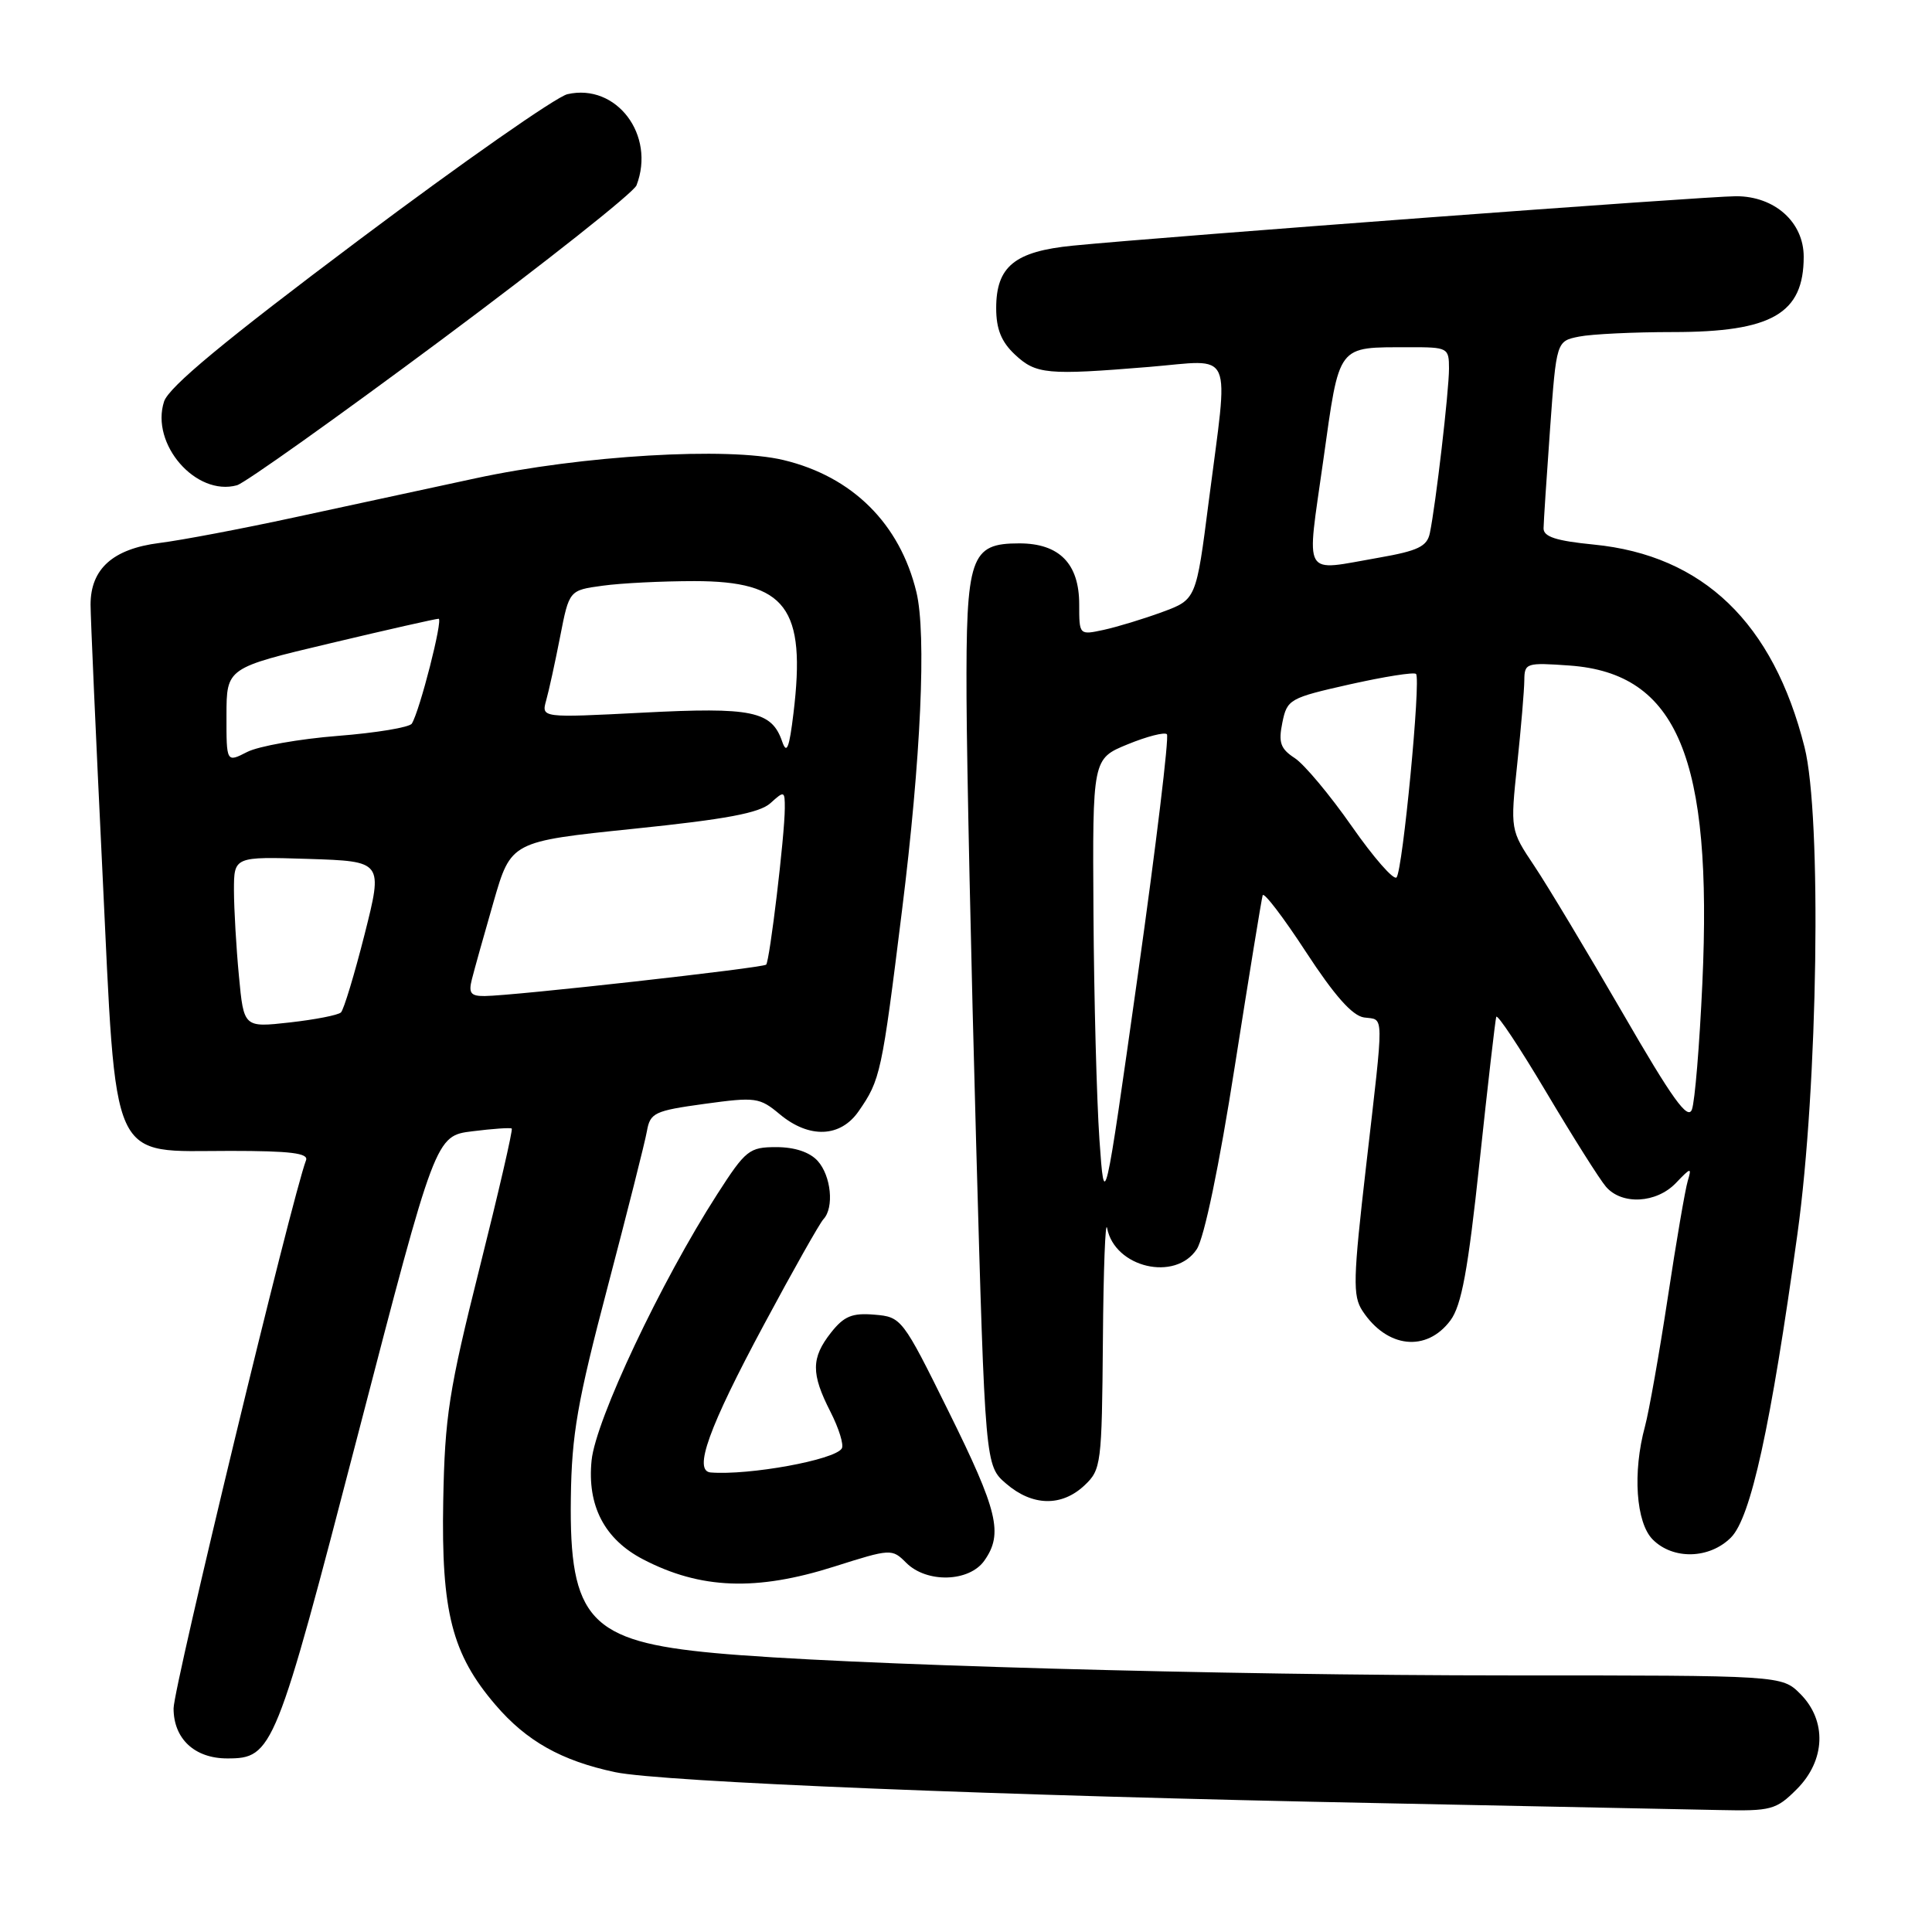 <?xml version="1.0" encoding="UTF-8" standalone="no"?>
<!DOCTYPE svg PUBLIC "-//W3C//DTD SVG 1.1//EN" "http://www.w3.org/Graphics/SVG/1.1/DTD/svg11.dtd" >
<svg xmlns="http://www.w3.org/2000/svg" xmlns:xlink="http://www.w3.org/1999/xlink" version="1.1" viewBox="0 0 256 256">
 <g >
 <path fill="currentColor"
d=" M 238.08 237.08 C 241.90 233.26 242.09 228.00 238.55 224.45 C 236.09 222.00 236.09 222.00 199.91 222.00 C 161.88 222.00 111.26 220.58 94.71 219.04 C 78.14 217.51 75.42 214.57 75.64 198.50 C 75.75 190.05 76.51 185.72 80.52 170.50 C 83.12 160.60 85.47 151.32 85.72 149.88 C 86.15 147.45 86.73 147.18 93.34 146.27 C 100.13 145.34 100.65 145.41 103.33 147.65 C 107.22 150.89 111.36 150.73 113.77 147.25 C 116.66 143.08 116.84 142.27 119.52 120.64 C 122.03 100.50 122.77 84.02 121.43 78.46 C 119.24 69.40 112.96 63.15 103.82 60.96 C 96.47 59.19 77.09 60.34 63.00 63.38 C 56.67 64.74 45.88 67.07 39.00 68.56 C 32.12 70.05 24.07 71.58 21.11 71.95 C 14.96 72.73 12.00 75.38 12.00 80.12 C 12.00 81.71 12.70 97.52 13.56 115.26 C 15.47 154.95 14.36 152.50 30.53 152.50 C 38.47 152.50 40.91 152.80 40.55 153.74 C 38.72 158.51 23.00 223.57 23.00 226.37 C 23.00 230.40 25.79 233.00 30.11 233.00 C 36.15 233.00 36.51 232.10 47.46 189.96 C 57.71 150.50 57.71 150.50 62.60 149.90 C 65.30 149.56 67.64 149.40 67.81 149.54 C 67.98 149.68 66.06 158.00 63.54 168.04 C 59.47 184.26 58.94 187.70 58.73 198.90 C 58.46 213.58 59.89 219.18 65.64 225.89 C 69.75 230.70 74.39 233.31 81.51 234.82 C 87.65 236.12 132.77 237.95 183.00 238.93 C 203.62 239.34 223.80 239.75 227.83 239.84 C 234.69 239.99 235.34 239.82 238.08 237.08 Z  M 110.54 207.58 C 118.05 205.20 118.19 205.19 120.08 207.08 C 122.80 209.80 128.44 209.64 130.44 206.78 C 132.95 203.21 132.23 200.23 125.68 187.00 C 119.58 174.66 119.45 174.50 115.86 174.20 C 112.91 173.95 111.83 174.40 110.11 176.58 C 107.47 179.94 107.46 182.02 110.04 187.07 C 111.16 189.27 111.84 191.46 111.54 191.93 C 110.61 193.45 99.28 195.51 94.17 195.11 C 91.83 194.92 93.90 189.17 101.24 175.50 C 105.07 168.35 108.62 162.07 109.11 161.55 C 110.55 160.02 110.13 155.81 108.35 153.83 C 107.29 152.66 105.30 152.00 102.87 152.00 C 99.28 152.00 98.81 152.37 95.03 158.25 C 87.57 169.85 78.94 188.14 78.39 193.50 C 77.78 199.50 80.09 203.96 85.21 206.62 C 92.81 210.58 100.22 210.86 110.54 207.58 Z  M 229.36 203.73 C 231.99 201.10 234.63 189.07 238.17 163.50 C 240.89 143.91 241.41 108.11 239.11 99.00 C 234.96 82.52 225.67 73.59 211.20 72.16 C 206.19 71.67 204.51 71.12 204.53 70.00 C 204.54 69.17 204.93 63.26 205.39 56.85 C 206.23 45.20 206.23 45.20 209.24 44.60 C 210.89 44.27 216.49 44.00 221.67 44.00 C 234.77 44.00 239.00 41.57 239.00 34.02 C 239.00 29.44 235.16 26.00 230.04 26.00 C 226.07 26.00 154.58 31.33 142.16 32.55 C 134.45 33.31 132.00 35.31 132.00 40.83 C 132.00 43.60 132.68 45.29 134.47 46.97 C 137.27 49.60 138.72 49.73 152.25 48.62 C 163.67 47.68 162.82 45.78 160.16 66.47 C 158.50 79.44 158.50 79.44 154.00 81.10 C 151.52 82.01 148.04 83.07 146.25 83.46 C 143.00 84.16 143.00 84.16 143.00 80.08 C 143.00 74.68 140.36 72.00 135.06 72.00 C 128.57 72.00 127.99 73.69 128.07 92.47 C 128.11 101.29 128.68 127.78 129.34 151.35 C 130.54 194.21 130.54 194.21 133.33 196.60 C 136.79 199.58 140.66 199.67 143.69 196.83 C 145.92 194.73 146.00 194.05 146.14 177.58 C 146.21 168.18 146.47 161.51 146.70 162.74 C 147.71 167.97 155.74 169.85 158.58 165.52 C 159.57 164.01 161.55 154.51 163.62 141.27 C 165.50 129.30 167.16 119.11 167.31 118.63 C 167.46 118.15 170.04 121.53 173.04 126.13 C 176.83 131.93 179.19 134.60 180.75 134.82 C 183.44 135.20 183.42 133.61 181.02 154.47 C 179.29 169.50 179.23 171.70 180.53 173.69 C 183.78 178.64 189.02 179.21 192.19 174.96 C 193.66 172.98 194.52 168.33 196.05 153.96 C 197.13 143.81 198.13 135.16 198.26 134.74 C 198.40 134.32 201.38 138.82 204.90 144.74 C 208.42 150.66 211.97 156.29 212.80 157.25 C 214.91 159.70 219.49 159.45 222.07 156.75 C 224.07 154.66 224.18 154.65 223.63 156.50 C 223.30 157.60 222.10 164.57 220.98 172.00 C 219.85 179.43 218.49 187.07 217.97 189.00 C 216.31 195.08 216.77 201.77 219.00 204.00 C 221.70 206.70 226.51 206.58 229.36 203.73 Z  M 58.49 45.03 C 72.34 34.72 83.97 25.51 84.34 24.56 C 86.90 17.89 81.68 11.00 75.19 12.48 C 73.71 12.82 61.28 21.51 47.56 31.80 C 29.72 45.18 22.38 51.27 21.74 53.20 C 19.91 58.84 25.97 65.80 31.40 64.30 C 32.44 64.01 44.63 55.34 58.49 45.03 Z  M 31.66 129.33 C 31.30 125.57 31.01 120.47 31.00 118.00 C 31.00 113.50 31.00 113.50 40.88 113.81 C 50.75 114.13 50.75 114.13 48.31 123.81 C 46.96 129.14 45.55 133.79 45.18 134.15 C 44.81 134.51 41.76 135.10 38.40 135.48 C 32.30 136.16 32.30 136.16 31.66 129.33 Z  M 62.53 129.75 C 62.84 128.51 64.13 123.90 65.40 119.50 C 67.71 111.50 67.71 111.50 83.94 109.82 C 96.21 108.56 100.64 107.73 102.09 106.42 C 103.92 104.76 104.00 104.79 103.99 107.10 C 103.98 110.72 101.99 127.34 101.52 127.82 C 101.07 128.26 68.06 131.95 64.23 131.98 C 62.37 132.00 62.06 131.59 62.53 129.75 Z  M 30.01 94.78 C 30.02 88.50 30.02 88.50 43.76 85.24 C 51.32 83.44 57.78 81.98 58.12 81.99 C 58.73 82.00 55.63 94.17 54.57 95.88 C 54.27 96.38 49.85 97.11 44.76 97.51 C 39.67 97.91 34.26 98.87 32.75 99.64 C 30.00 101.05 30.00 101.05 30.01 94.78 Z  M 103.64 98.25 C 102.25 94.21 99.65 93.68 85.18 94.43 C 71.73 95.12 71.73 95.12 72.37 92.81 C 72.73 91.54 73.56 87.74 74.22 84.36 C 75.42 78.21 75.42 78.21 79.85 77.61 C 82.28 77.27 87.76 77.00 92.00 77.00 C 104.17 77.00 106.83 80.54 105.14 94.50 C 104.58 99.16 104.24 100.00 103.64 98.25 Z  M 145.68 151.00 C 145.32 145.78 144.96 132.28 144.89 121.02 C 144.76 100.54 144.76 100.54 149.41 98.63 C 151.97 97.58 154.31 96.98 154.62 97.29 C 154.93 97.60 153.20 111.95 150.77 129.18 C 146.35 160.50 146.35 160.50 145.68 151.00 Z  M 215.00 134.21 C 210.32 126.14 205.07 117.38 203.31 114.75 C 200.12 109.98 200.12 109.98 201.04 101.24 C 201.55 96.43 201.97 91.43 201.98 90.13 C 202.00 87.85 202.24 87.78 208.01 88.19 C 222.27 89.23 226.94 100.43 225.57 130.31 C 225.20 138.45 224.58 145.96 224.19 147.01 C 223.65 148.48 221.61 145.65 215.00 134.21 Z  M 179.12 109.49 C 176.23 105.35 172.83 101.28 171.56 100.45 C 169.66 99.21 169.38 98.39 169.92 95.74 C 170.55 92.66 170.87 92.48 178.86 90.68 C 183.42 89.66 187.37 89.03 187.63 89.30 C 188.30 89.97 185.87 115.32 185.05 116.26 C 184.68 116.68 182.01 113.63 179.12 109.49 Z  M 175.33 61.08 C 177.54 45.40 177.06 46.04 186.75 46.01 C 191.85 46.00 192.00 46.08 192.00 48.84 C 192.00 51.80 190.24 66.92 189.46 70.65 C 189.09 72.41 187.89 72.99 182.68 73.90 C 172.41 75.68 173.11 76.89 175.33 61.08 Z "/>
</g>
</svg>
